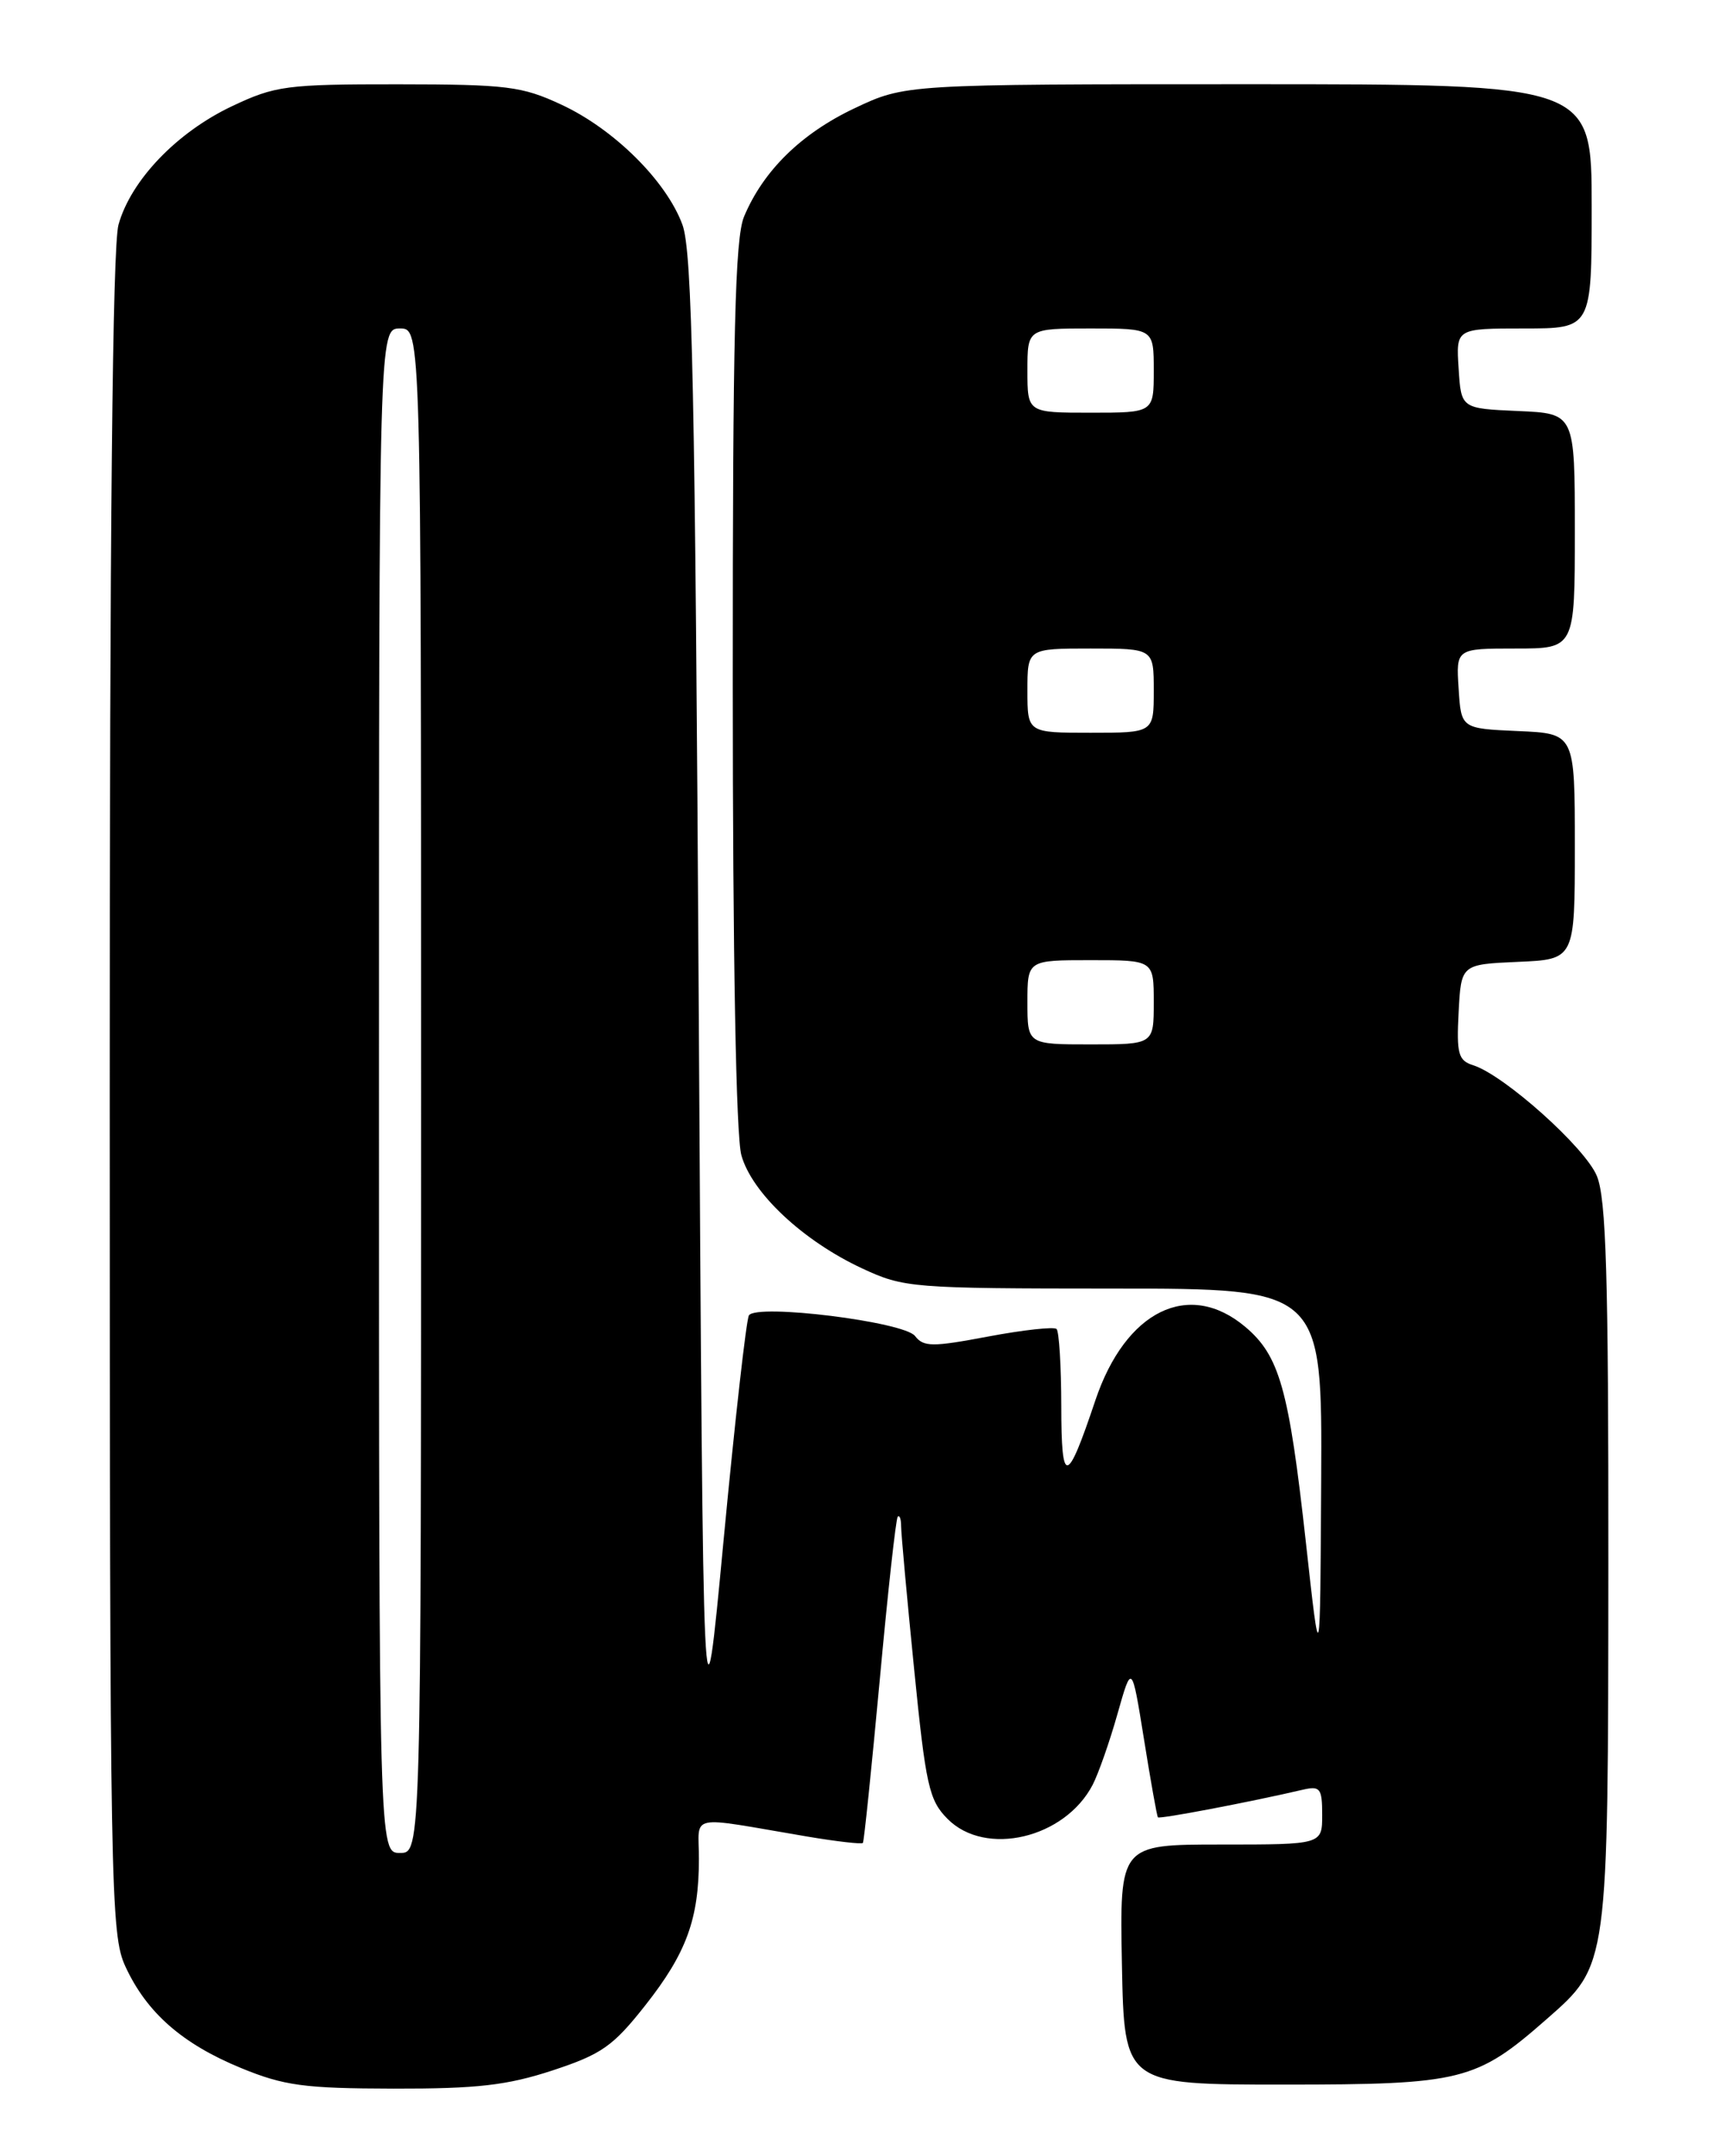 <?xml version="1.0" encoding="UTF-8" standalone="no"?>
<!DOCTYPE svg PUBLIC "-//W3C//DTD SVG 1.1//EN" "http://www.w3.org/Graphics/SVG/1.1/DTD/svg11.dtd" >
<svg xmlns="http://www.w3.org/2000/svg" xmlns:xlink="http://www.w3.org/1999/xlink" version="1.1" viewBox="0 0 204 256">
 <g >
 <path fill="currentColor"
d=" M 65.61 245.82 C 71.44 243.90 72.80 242.95 76.64 238.07 C 81.51 231.89 82.99 227.84 82.99 220.70 C 83.00 215.27 81.39 215.60 95.85 218.05 C 99.35 218.64 102.32 218.98 102.46 218.81 C 102.60 218.64 103.49 209.95 104.46 199.50 C 105.42 189.05 106.38 180.31 106.60 180.08 C 106.82 179.85 107.00 180.35 107.00 181.19 C 107.00 182.03 107.69 189.65 108.54 198.11 C 109.93 212.02 110.31 213.74 112.52 215.96 C 117.02 220.49 126.44 218.27 129.75 211.90 C 130.43 210.58 131.76 206.80 132.69 203.50 C 134.39 197.50 134.39 197.50 135.84 206.50 C 136.63 211.45 137.38 215.62 137.49 215.77 C 137.68 216.00 148.32 213.98 154.75 212.48 C 156.76 212.02 157.00 212.34 157.00 215.48 C 157.00 219.00 157.00 219.00 144.97 219.00 C 132.95 219.00 132.95 219.00 133.22 233.25 C 133.50 247.50 133.50 247.50 152.50 247.50 C 173.57 247.50 175.29 247.07 183.63 239.75 C 191.01 233.27 190.95 233.70 190.98 185.72 C 191.00 151.45 190.72 142.27 189.61 139.61 C 188.20 136.22 178.61 127.65 174.94 126.48 C 173.16 125.92 172.94 125.13 173.20 120.17 C 173.50 114.50 173.50 114.50 180.25 114.20 C 187.00 113.91 187.00 113.91 187.00 100.50 C 187.00 87.09 187.00 87.09 180.25 86.80 C 173.50 86.50 173.50 86.50 173.20 81.75 C 172.89 77.00 172.89 77.00 179.95 77.00 C 187.00 77.00 187.00 77.00 187.00 63.05 C 187.00 49.09 187.00 49.09 180.25 48.80 C 173.50 48.50 173.50 48.50 173.20 43.75 C 172.89 39.00 172.89 39.00 180.95 39.00 C 189.00 39.00 189.00 39.00 189.00 24.50 C 189.00 10.00 189.00 10.00 148.25 10.00 C 107.50 10.00 107.50 10.00 101.46 12.86 C 95.14 15.85 90.63 20.27 88.35 25.72 C 87.28 28.28 87.00 39.60 87.01 81.22 C 87.01 113.48 87.40 134.90 88.03 137.15 C 89.27 141.63 95.34 147.32 102.36 150.59 C 107.34 152.91 108.25 152.98 132.25 152.99 C 157.00 153.00 157.00 153.00 156.88 175.75 C 156.76 198.50 156.76 198.50 155.05 183.00 C 153.04 164.88 151.93 160.96 147.86 157.53 C 141.17 151.91 133.64 155.61 130.06 166.28 C 126.67 176.38 126.03 176.48 126.02 166.92 C 126.01 162.20 125.76 158.09 125.46 157.79 C 125.16 157.50 121.52 157.90 117.36 158.68 C 110.71 159.94 109.66 159.93 108.65 158.62 C 107.34 156.93 89.87 154.76 88.93 156.17 C 88.62 156.65 87.27 168.61 85.93 182.77 C 83.50 208.50 83.50 208.50 82.97 119.50 C 82.54 46.24 82.20 29.82 81.03 26.67 C 79.11 21.48 72.92 15.34 66.67 12.43 C 61.98 10.24 60.19 10.02 47.28 10.01 C 34.01 10.00 32.68 10.18 27.55 12.61 C 20.99 15.71 15.54 21.41 14.07 26.68 C 13.36 29.26 13.02 62.87 13.03 130.00 C 13.04 224.72 13.13 229.69 14.90 233.50 C 17.43 238.97 21.64 242.66 28.61 245.53 C 33.72 247.63 36.11 247.96 46.73 247.98 C 56.65 248.00 60.21 247.59 65.61 245.82 Z  M 45.00 129.50 C 45.00 39.00 45.00 39.00 47.50 39.00 C 50.00 39.00 50.00 39.00 50.00 129.50 C 50.00 220.00 50.00 220.00 47.50 220.00 C 45.00 220.00 45.00 220.00 45.00 129.50 Z  M 122.00 119.00 C 122.00 114.00 122.00 114.00 129.50 114.00 C 137.00 114.00 137.00 114.00 137.00 119.00 C 137.00 124.00 137.00 124.00 129.50 124.00 C 122.00 124.00 122.00 124.00 122.00 119.00 Z  M 122.00 82.00 C 122.00 77.00 122.00 77.00 129.50 77.00 C 137.00 77.00 137.00 77.00 137.00 82.00 C 137.00 87.00 137.00 87.00 129.50 87.00 C 122.00 87.00 122.00 87.00 122.00 82.00 Z  M 122.00 44.00 C 122.00 39.00 122.00 39.00 129.50 39.00 C 137.00 39.00 137.00 39.00 137.00 44.00 C 137.00 49.00 137.00 49.00 129.50 49.00 C 122.00 49.00 122.00 49.00 122.00 44.00 Z "/>
</g>
</svg>